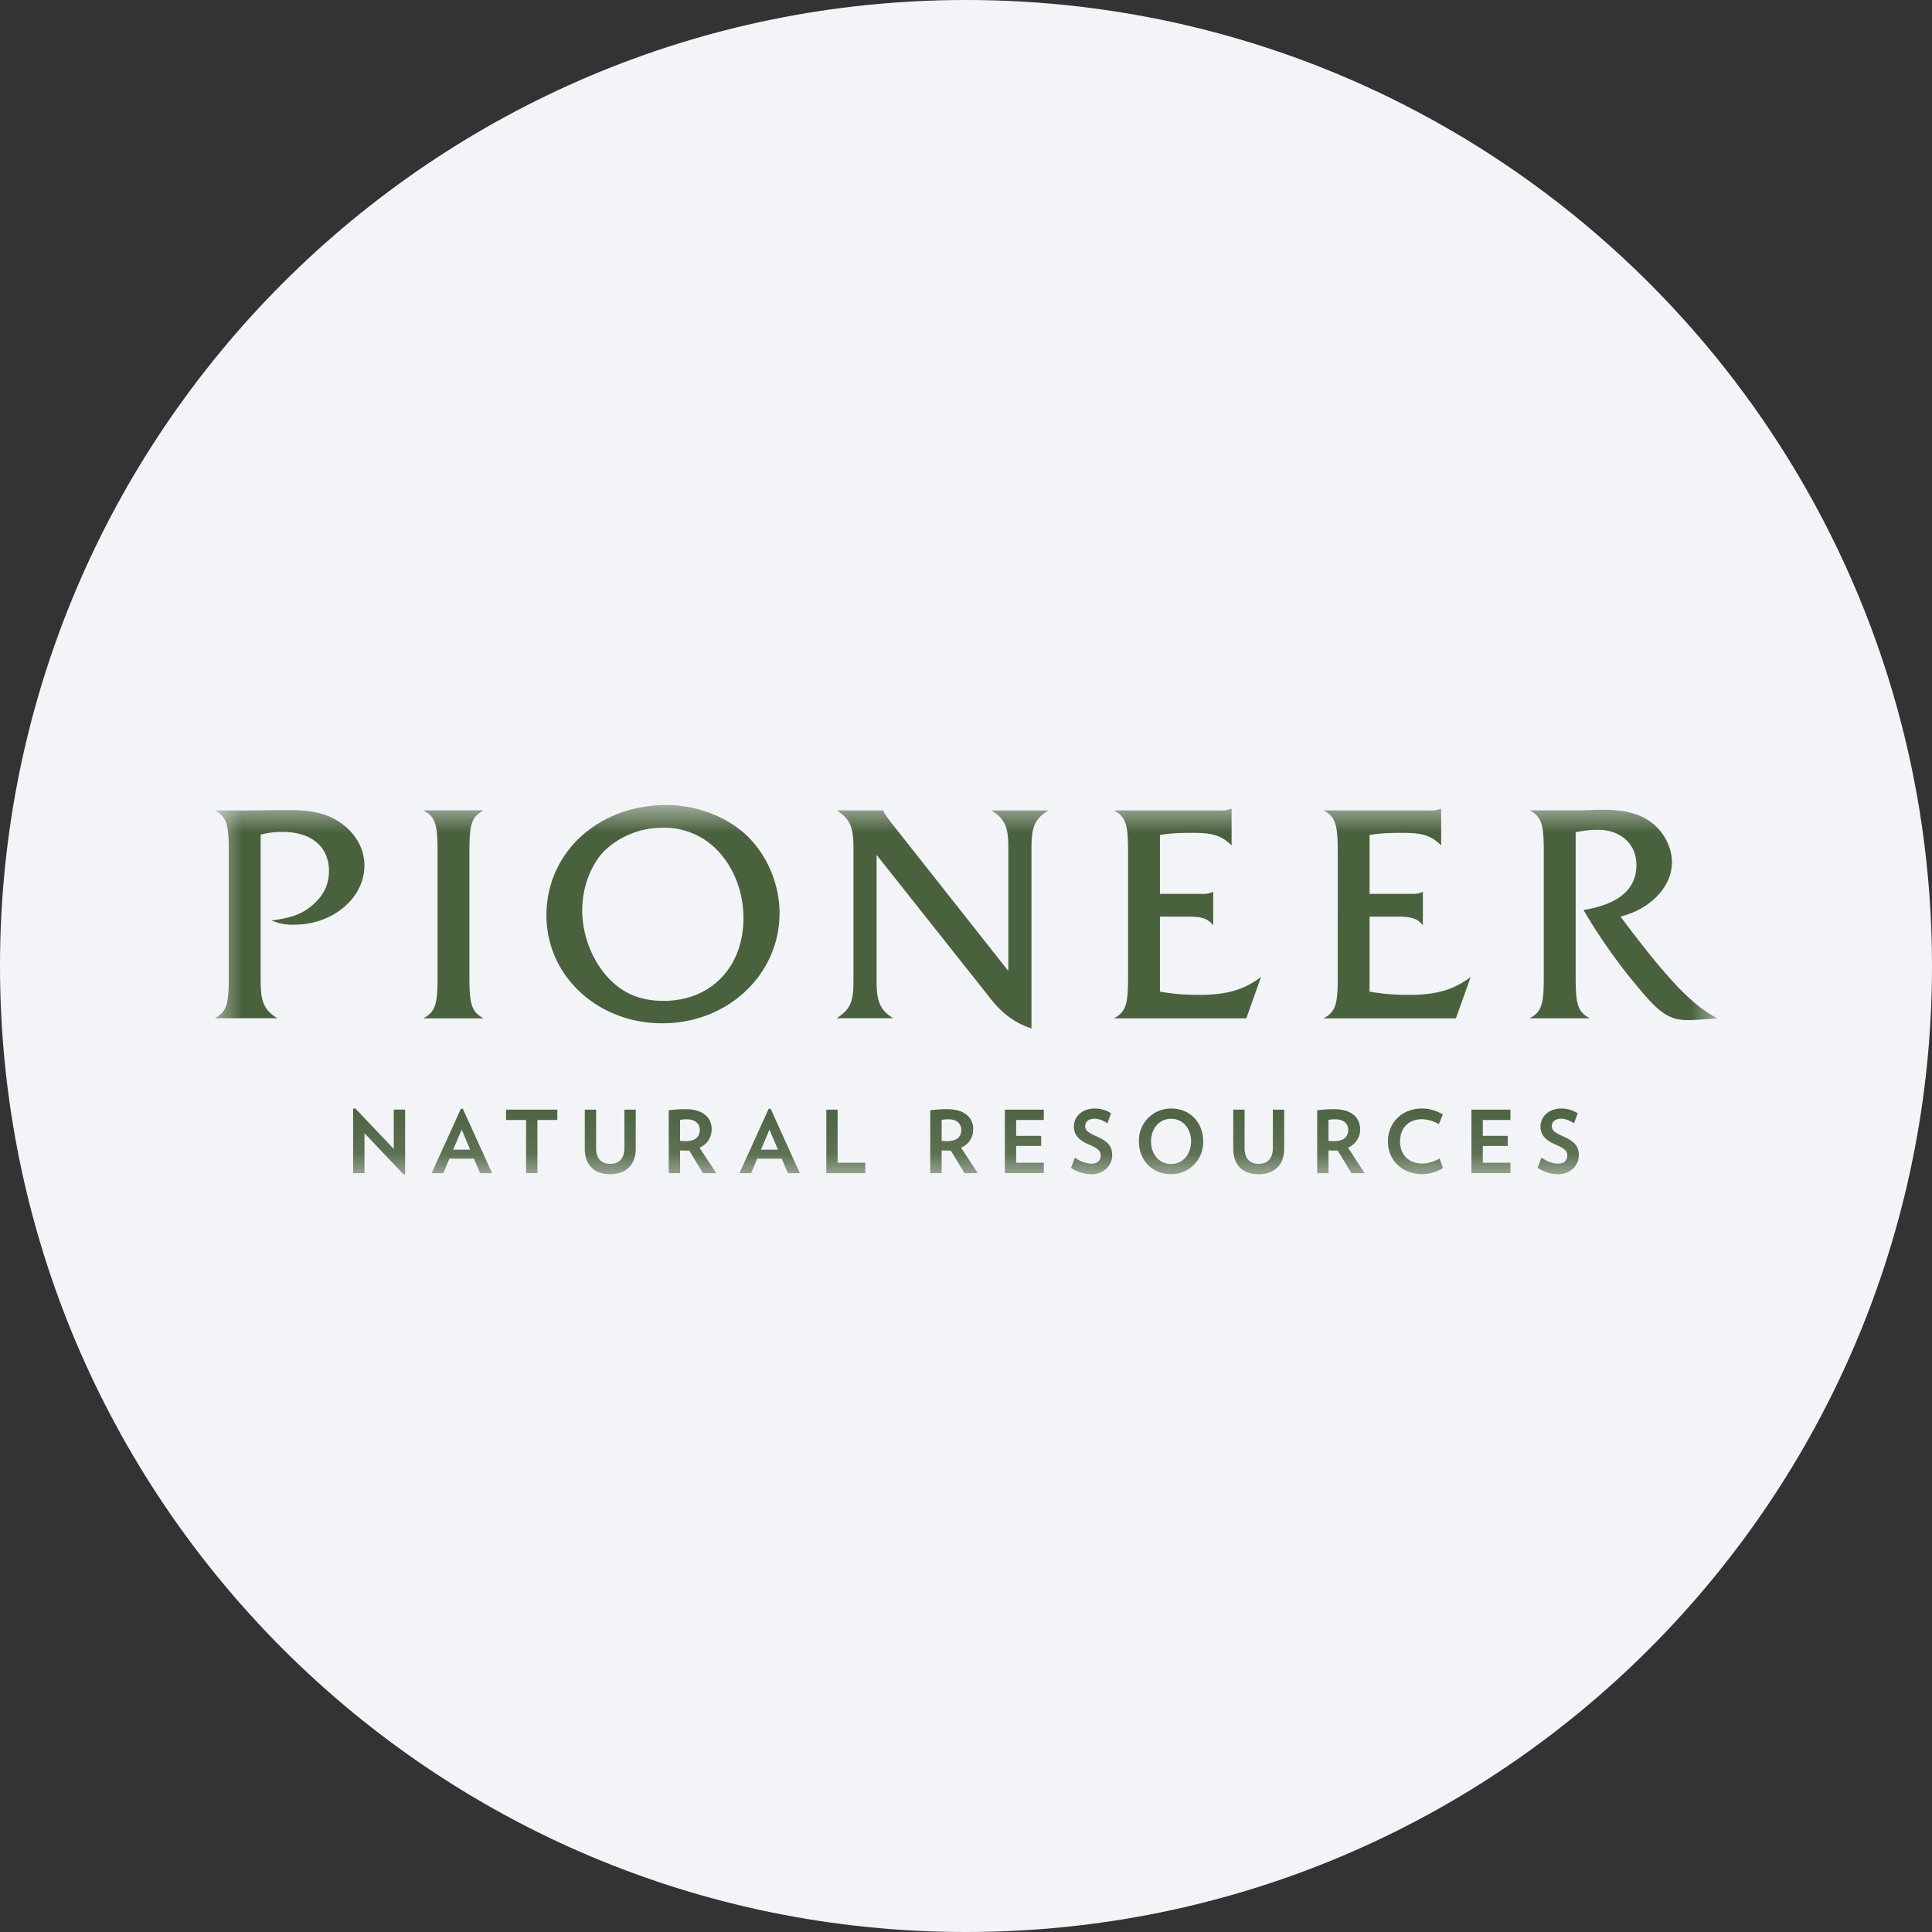 <svg height="36" viewBox="0 0 36 36" width="36" xmlns="http://www.w3.org/2000/svg"><rect x="0" y="0" width="36" height="36" fill="#333333" stroke="none"/><mask id="a" fill="#fff"><path d="M0 0h28v6.883H0z" fill-rule="evenodd"/></mask><g fill="none" fill-rule="evenodd"><path d="M18 0c2.837 0 5.52.656 7.907 1.825C31.884 4.753 36 10.895 36 18c0 9.942-8.058 18-18 18-9.94 0-18-8.057-18-18C0 8.06 8.06 0 18 0z" fill="#f2f4f7" fill-rule="nonzero"/><path d="M25.116 6.169c-.151-.066-.2-.111-.2-.184 0-.067.046-.14.176-.14.083 0 .177.045.232.083l.006.004.066-.183.002-.004-.004-.003a.561.561 0 0 0-.298-.086c-.257 0-.391.168-.391.334 0 .152.087.256.282.338.185.078.217.129.217.206 0 .072-.045.149-.172.149a.525.525 0 0 1-.302-.11l-.006-.003-.072.187-.001.004.004.003a.704.704 0 0 0 .371.116.403.403 0 0 0 .288-.107.34.34 0 0 0 .105-.25c0-.164-.079-.256-.303-.354zm-1.698.69h.727v-.193h-.515v-.313h.465v-.188h-.465v-.296h.515v-.193h-.727zm-.599-.27a.663.663 0 0 1-.317.092c-.252 0-.414-.161-.414-.412s.16-.414.408-.414a.66.66 0 0 1 .31.089l.005.003.072-.175.002-.005-.004-.002a.742.742 0 0 0-.382-.11c-.369 0-.637.259-.637.614 0 .353.268.61.637.61a.733.733 0 0 0 .386-.111l.004-.002-.065-.181zm-1.954-.325a1.12 1.12 0 0 1-.11-.006v-.391a.7.7 0 0 1 .129-.01c.147 0 .238.076.238.196 0 .136-.091.21-.257.21zm.479-.221c0-.235-.182-.375-.485-.375-.105 0-.2.006-.31.02h-.005V6.86h.211v-.423c.037 0 .074.003.112.003.02 0 .039 0 .059-.002l.254.419.002.003h.245l-.309-.475a.366.366 0 0 0 .226-.342zm-1.626.348c0 .19-.094.295-.263.295-.172 0-.264-.102-.264-.295v-.715h-.211v.728c0 .302.172.476.471.476.3 0 .478-.178.478-.476v-.728h-.211zm-1.896.299c-.217 0-.374-.177-.374-.421 0-.245.157-.422.374-.422.215 0 .372.177.372.422 0 .244-.157.42-.372.42zm.004-1.034a.596.596 0 0 0-.604.613c0 .353.25.61.593.61a.595.595 0 0 0 .605-.61c0-.355-.249-.613-.594-.613zm-1.404.513c-.152-.066-.201-.111-.201-.184 0-.067.046-.14.176-.14.083 0 .177.045.232.083l.006.004.066-.183.002-.004-.004-.003a.56.56 0 0 0-.297-.086c-.257 0-.392.168-.392.334 0 .152.087.256.282.338.185.078.218.129.218.206 0 .072-.046.149-.172.149a.528.528 0 0 1-.303-.11l-.006-.003-.071.187-.002.004.004.003a.704.704 0 0 0 .371.116.402.402 0 0 0 .288-.107.34.34 0 0 0 .105-.25c0-.164-.079-.256-.302-.354zm-1.698.69h.726v-.193h-.515v-.313h.466v-.188h-.466v-.296h.515v-.193h-.726zm-1.068-.595a1.12 1.12 0 0 1-.11-.006v-.391a.694.694 0 0 1 .129-.01c.147 0 .237.076.237.196 0 .136-.091.21-.256.21zm.479-.221c0-.235-.182-.375-.486-.375-.104 0-.2.006-.31.02h-.005V6.86h.212v-.423l.111.003c.021 0 .04 0 .059-.002l.254.419.002.003h.246l-.31-.475a.365.365 0 0 0 .227-.342zm-2.527-.367h-.211V6.86h.726v-.194h-.515zm-1.428.746.158-.373.158.373zm.179-.762h-.035l-.543 1.193-.004.007h.219l.114-.27h.456l.113.266.001.004h.224l-.543-1.197zm-1.577.604a1.12 1.12 0 0 1-.11-.006v-.391a.7.7 0 0 1 .129-.01c.147 0 .238.076.238.196 0 .136-.091.21-.257.21zm.479-.221c0-.235-.182-.375-.486-.375-.104 0-.199.006-.309.02h-.005V6.86h.211v-.423l.111.003c.021 0 .04 0 .06-.002l.254.419.002.003h.246l-.31-.475a.366.366 0 0 0 .226-.342zm-1.626.348c0 .19-.094.295-.264.295-.172 0-.263-.102-.263-.295v-.715h-.211v.728c0 .302.172.476.471.476s.478-.178.478-.476v-.728h-.211zm-2.206-.522h.374v.99h.211v-.99h.371v-.193h-.956zm-.984.553.158-.373.158.373zm.179-.762h-.036l-.542 1.193-.004.007h.219l.113-.27h.458l.112.266.001.004h.224l-.543-1.197zm-1.287.748-.715-.753-.002-.003-.04.008v1.2h.212v-.744l.725.765.002.002.03-.006V5.676h-.212zM25.36 3.222c0 .502.045.635.263.752h-1.121c.219-.117.264-.25.264-.752V.852c0-.501-.045-.635-.264-.752h.858c.05 0 .146 0 .275-.005.1-.006.185-.006.252-.006.386 0 .661.073.875.229.24.178.392.468.392.752 0 .452-.398.87-.959 1.009.886 1.182 1.334 1.65 1.805 1.895-.364.028-.426.034-.544.034-.336 0-.516-.111-.913-.586a10.687 10.687 0 0 1-1.037-1.465c.667-.112.986-.391.986-.842 0-.385-.291-.653-.717-.653-.129 0-.236.012-.415.045zm-3.84.256c.275.045.46.06.729.06.516 0 .835-.094 1.155-.333l-.275.77h-2.466c.219-.118.264-.251.264-.76V.854c0-.502-.051-.641-.264-.753h1.968a.522.522 0 0 0 .223-.033v.685c-.19-.184-.341-.234-.722-.234-.286 0-.438.01-.612.04v1.097h.791c.09 0 .129-.005.202-.04v.626c-.095-.123-.208-.162-.466-.162h-.527zm-3.906 0c.274.045.46.06.729.06.515 0 .835-.094 1.154-.333l-.274.77h-2.467c.219-.118.264-.251.264-.76V.854c0-.502-.05-.641-.264-.753h1.968a.532.532 0 0 0 .225-.033v.685c-.191-.184-.343-.234-.724-.234-.286 0-.438.01-.611.04v1.097h.791a.39.39 0 0 0 .201-.04v.626c-.095-.123-.207-.162-.465-.162h-.527zm-5.28-.195c0 .385.067.535.308.69h-1.053c.252-.16.314-.3.314-.69V.792c0-.385-.068-.536-.309-.691h.864c.022.055.028.066.14.217l2.191 2.775V.792c0-.391-.067-.53-.314-.691h1.06c-.253.16-.315.3-.315.69v3.372c-.324-.105-.571-.295-.812-.618L12.334.93zM9.926.58c.37.357.6.902.6 1.432 0 1.149-.965 2.056-2.186 2.056-1.205 0-2.158-.885-2.158-2.011C6.182.886 7.146 0 8.418 0c.561 0 1.133.217 1.508.58zM7.258.858c-.252.263-.409.68-.409 1.104 0 .452.174.914.476 1.249.27.295.606.439 1.037.439.886 0 1.491-.63 1.491-1.543 0-.44-.146-.858-.404-1.17A1.37 1.37 0 0 0 8.334.424a1.56 1.56 0 0 0-1.076.434zM4.153.853c0-.502-.045-.636-.264-.753h1.122c-.219.117-.264.25-.264.753v2.369c0 .5.045.635.264.753H3.889c.219-.118.264-.252.264-.753zM.857 3.283c0 .385.068.54.309.69H0c.219-.116.263-.25.263-.751V.852c0-.5-.044-.634-.263-.75h.566l.661-.007h.185c.331 0 .566.044.779.145.364.178.6.518.6.886 0 .607-.589 1.104-1.306 1.104a.959.959 0 0 1-.426-.08c.37-.043.572-.121.762-.283.208-.178.309-.385.309-.635 0-.452-.326-.73-.858-.73a1.54 1.54 0 0 0-.415.05z" fill="#4a613e" mask="url(#a)" transform="translate(4 15)"/></g></svg>